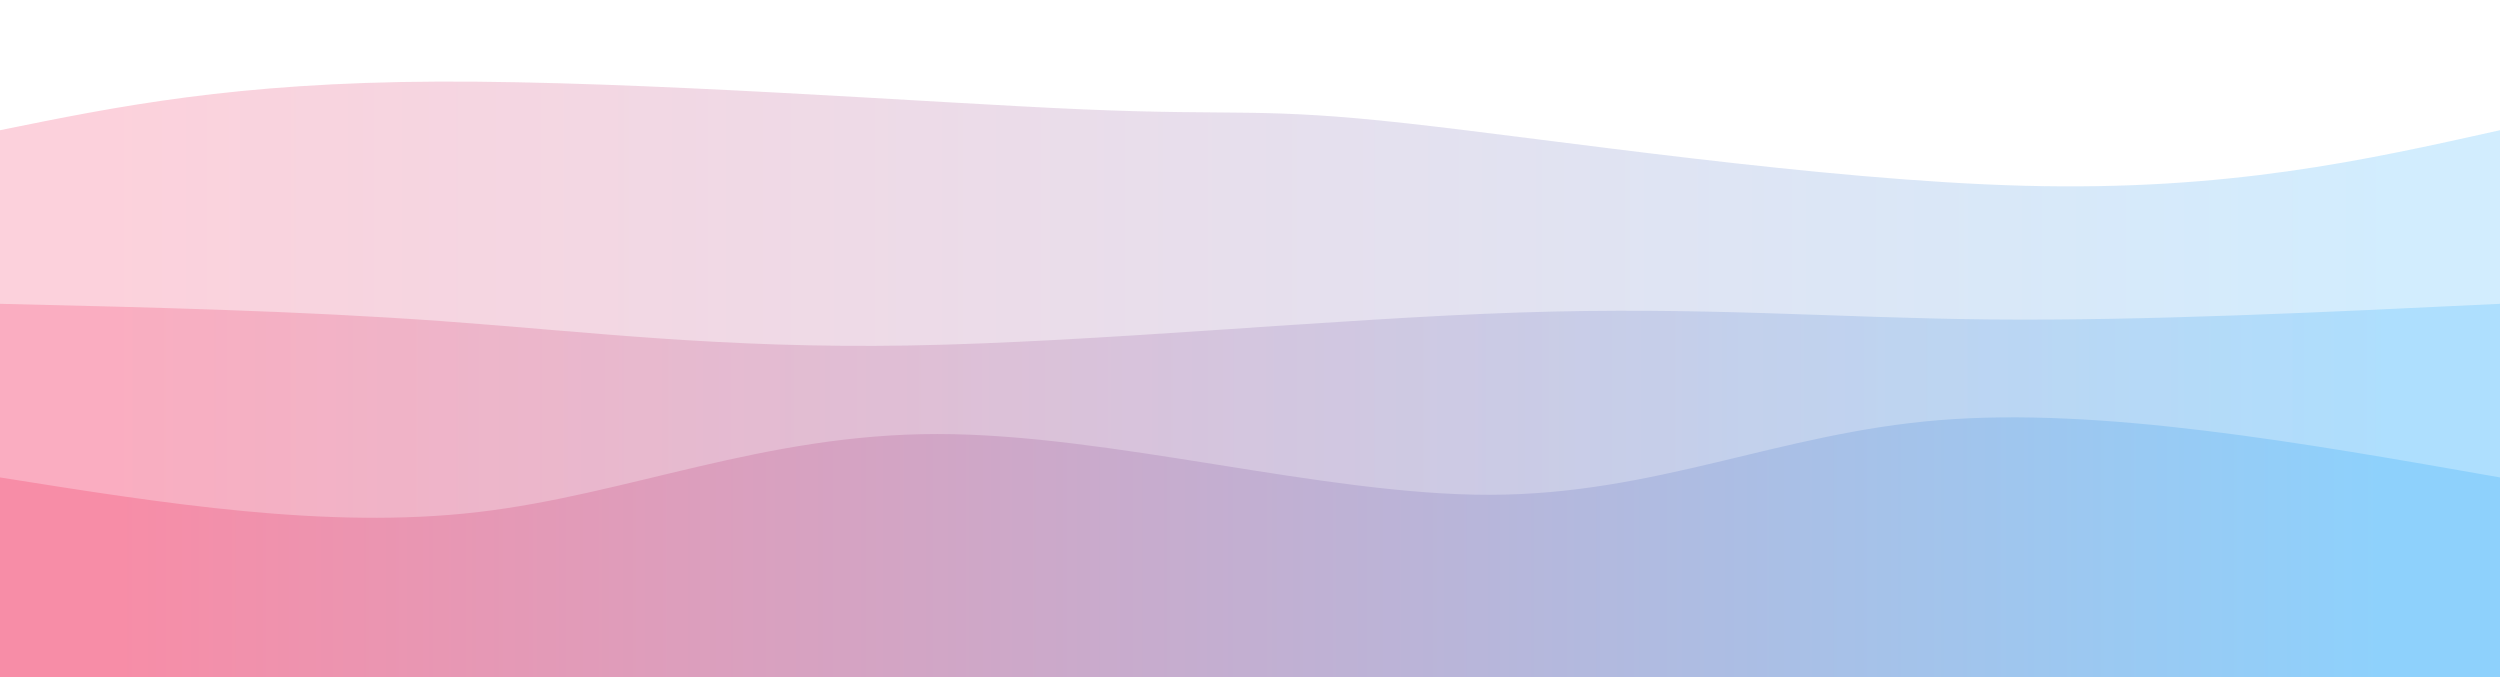 <svg width="100%" height="100%" id="svg" viewBox="0 0 1440 390" xmlns="http://www.w3.org/2000/svg" class="transition duration-300 ease-in-out delay-150"><style>
          .path-0{
            animation:pathAnim-0 4s;
            animation-timing-function: linear;
            animation-iteration-count: infinite;
          }
          @keyframes pathAnim-0{
            0%{
              d: path("M 0,400 L 0,75 C 67.617,61.258 135.234,47.517 252,47 C 368.766,46.483 534.679,59.191 624,63 C 713.321,66.809 726.048,61.718 810,71 C 893.952,80.282 1049.129,103.938 1166,107 C 1282.871,110.062 1361.435,92.531 1440,75 L 1440,400 L 0,400 Z");
            }
            25%{
              d: path("M 0,400 L 0,75 C 71.866,67.555 143.732,60.11 243,61 C 342.268,61.89 468.938,71.115 582,66 C 695.062,60.885 794.517,41.431 892,39 C 989.483,36.569 1084.995,51.163 1176,60 C 1267.005,68.837 1353.502,71.919 1440,75 L 1440,400 L 0,400 Z");
            }
            50%{
              d: path("M 0,400 L 0,75 C 86.823,67.947 173.646,60.895 275,72 C 376.354,83.105 492.239,112.368 596,101 C 699.761,89.632 791.397,37.632 874,39 C 956.603,40.368 1030.172,95.105 1123,110 C 1215.828,124.895 1327.914,99.947 1440,75 L 1440,400 L 0,400 Z");
            }
            75%{
              d: path("M 0,400 L 0,75 C 96.191,87.947 192.383,100.895 285,99 C 377.617,97.105 466.66,80.368 552,73 C 637.34,65.632 718.976,67.632 824,78 C 929.024,88.368 1057.435,107.105 1164,108 C 1270.565,108.895 1355.282,91.947 1440,75 L 1440,400 L 0,400 Z");
            }
            100%{
              d: path("M 0,400 L 0,75 C 67.617,61.258 135.234,47.517 252,47 C 368.766,46.483 534.679,59.191 624,63 C 713.321,66.809 726.048,61.718 810,71 C 893.952,80.282 1049.129,103.938 1166,107 C 1282.871,110.062 1361.435,92.531 1440,75 L 1440,400 L 0,400 Z");
            }
          }</style><defs><linearGradient id="gradient" x1="0%" y1="50%" x2="100%" y2="50%"><stop offset="5%" stop-color="#F78DA7"></stop><stop offset="95%" stop-color="#8ED1FC"></stop></linearGradient></defs><path d="M 0,400 L 0,75 C 67.617,61.258 135.234,47.517 252,47 C 368.766,46.483 534.679,59.191 624,63 C 713.321,66.809 726.048,61.718 810,71 C 893.952,80.282 1049.129,103.938 1166,107 C 1282.871,110.062 1361.435,92.531 1440,75 L 1440,400 L 0,400 Z" stroke="none" stroke-width="0" fill="url(#gradient)" fill-opacity="0.4" class="transition-all duration-300 ease-in-out delay-150 path-0"></path><style>
          .path-1{
            animation:pathAnim-1 4s;
            animation-timing-function: linear;
            animation-iteration-count: infinite;
          }
          @keyframes pathAnim-1{
            0%{
              d: path("M 0,400 L 0,175 C 86.258,177.019 172.517,179.038 255,185 C 337.483,190.962 416.191,200.866 524,199 C 631.809,197.134 768.718,183.498 875,180 C 981.282,176.502 1056.938,183.144 1146,184 C 1235.062,184.856 1337.531,179.928 1440,175 L 1440,400 L 0,400 Z");
            }
            25%{
              d: path("M 0,400 L 0,175 C 124.718,192.34 249.435,209.679 339,202 C 428.565,194.321 482.976,161.622 563,148 C 643.024,134.378 748.66,139.833 857,145 C 965.34,150.167 1076.383,155.048 1174,160 C 1271.617,164.952 1355.809,169.976 1440,175 L 1440,400 L 0,400 Z");
            }
            50%{
              d: path("M 0,400 L 0,175 C 104.574,172.579 209.148,170.158 304,175 C 398.852,179.842 483.981,191.947 561,197 C 638.019,202.053 706.928,200.053 816,193 C 925.072,185.947 1074.306,173.842 1185,170 C 1295.694,166.158 1367.847,170.579 1440,175 L 1440,400 L 0,400 Z");
            }
            75%{
              d: path("M 0,400 L 0,175 C 109.244,189.325 218.488,203.651 328,191 C 437.512,178.349 547.292,138.722 623,138 C 698.708,137.278 740.344,175.459 831,192 C 921.656,208.541 1061.33,203.44 1171,197 C 1280.67,190.56 1360.335,182.78 1440,175 L 1440,400 L 0,400 Z");
            }
            100%{
              d: path("M 0,400 L 0,175 C 86.258,177.019 172.517,179.038 255,185 C 337.483,190.962 416.191,200.866 524,199 C 631.809,197.134 768.718,183.498 875,180 C 981.282,176.502 1056.938,183.144 1146,184 C 1235.062,184.856 1337.531,179.928 1440,175 L 1440,400 L 0,400 Z");
            }
          }</style><defs><linearGradient id="gradient" x1="0%" y1="50%" x2="100%" y2="50%"><stop offset="5%" stop-color="#F78DA7"></stop><stop offset="95%" stop-color="#8ED1FC"></stop></linearGradient></defs><path d="M 0,400 L 0,175 C 86.258,177.019 172.517,179.038 255,185 C 337.483,190.962 416.191,200.866 524,199 C 631.809,197.134 768.718,183.498 875,180 C 981.282,176.502 1056.938,183.144 1146,184 C 1235.062,184.856 1337.531,179.928 1440,175 L 1440,400 L 0,400 Z" stroke="none" stroke-width="0" fill="url(#gradient)" fill-opacity="0.53" class="transition-all duration-300 ease-in-out delay-150 path-1"></path><style>
          .path-2{
            animation:pathAnim-2 4s;
            animation-timing-function: linear;
            animation-iteration-count: infinite;
          }
          @keyframes pathAnim-2{
            0%{
              d: path("M 0,400 L 0,275 C 94.306,290.005 188.612,305.01 275,295 C 361.388,284.99 439.856,249.967 540,250 C 640.144,250.033 761.962,285.124 858,285 C 954.038,284.876 1024.297,249.536 1117,242 C 1209.703,234.464 1324.852,254.732 1440,275 L 1440,400 L 0,400 Z");
            }
            25%{
              d: path("M 0,400 L 0,275 C 103.876,274.416 207.751,273.833 290,273 C 372.249,272.167 432.871,271.086 531,275 C 629.129,278.914 764.766,287.823 878,284 C 991.234,280.177 1082.067,263.622 1172,260 C 1261.933,256.378 1350.967,265.689 1440,275 L 1440,400 L 0,400 Z");
            }
            50%{
              d: path("M 0,400 L 0,275 C 114.699,276.837 229.397,278.675 324,267 C 418.603,255.325 493.11,230.139 576,238 C 658.89,245.861 750.163,286.77 849,300 C 947.837,313.23 1054.239,298.78 1154,290 C 1253.761,281.22 1346.88,278.11 1440,275 L 1440,400 L 0,400 Z");
            }
            75%{
              d: path("M 0,400 L 0,275 C 78.555,290.263 157.11,305.526 255,310 C 352.89,314.474 470.115,308.158 576,302 C 681.885,295.842 776.431,289.842 877,293 C 977.569,296.158 1084.163,308.474 1179,307 C 1273.837,305.526 1356.919,290.263 1440,275 L 1440,400 L 0,400 Z");
            }
            100%{
              d: path("M 0,400 L 0,275 C 94.306,290.005 188.612,305.01 275,295 C 361.388,284.99 439.856,249.967 540,250 C 640.144,250.033 761.962,285.124 858,285 C 954.038,284.876 1024.297,249.536 1117,242 C 1209.703,234.464 1324.852,254.732 1440,275 L 1440,400 L 0,400 Z");
            }
          }</style><defs><linearGradient id="gradient" x1="0%" y1="50%" x2="100%" y2="50%"><stop offset="5%" stop-color="#F78DA7"></stop><stop offset="95%" stop-color="#8ED1FC"></stop></linearGradient></defs><path d="M 0,400 L 0,275 C 94.306,290.005 188.612,305.01 275,295 C 361.388,284.99 439.856,249.967 540,250 C 640.144,250.033 761.962,285.124 858,285 C 954.038,284.876 1024.297,249.536 1117,242 C 1209.703,234.464 1324.852,254.732 1440,275 L 1440,400 L 0,400 Z" stroke="none" stroke-width="0" fill="url(#gradient)" fill-opacity="1" class="transition-all duration-300 ease-in-out delay-150 path-2"></path></svg>